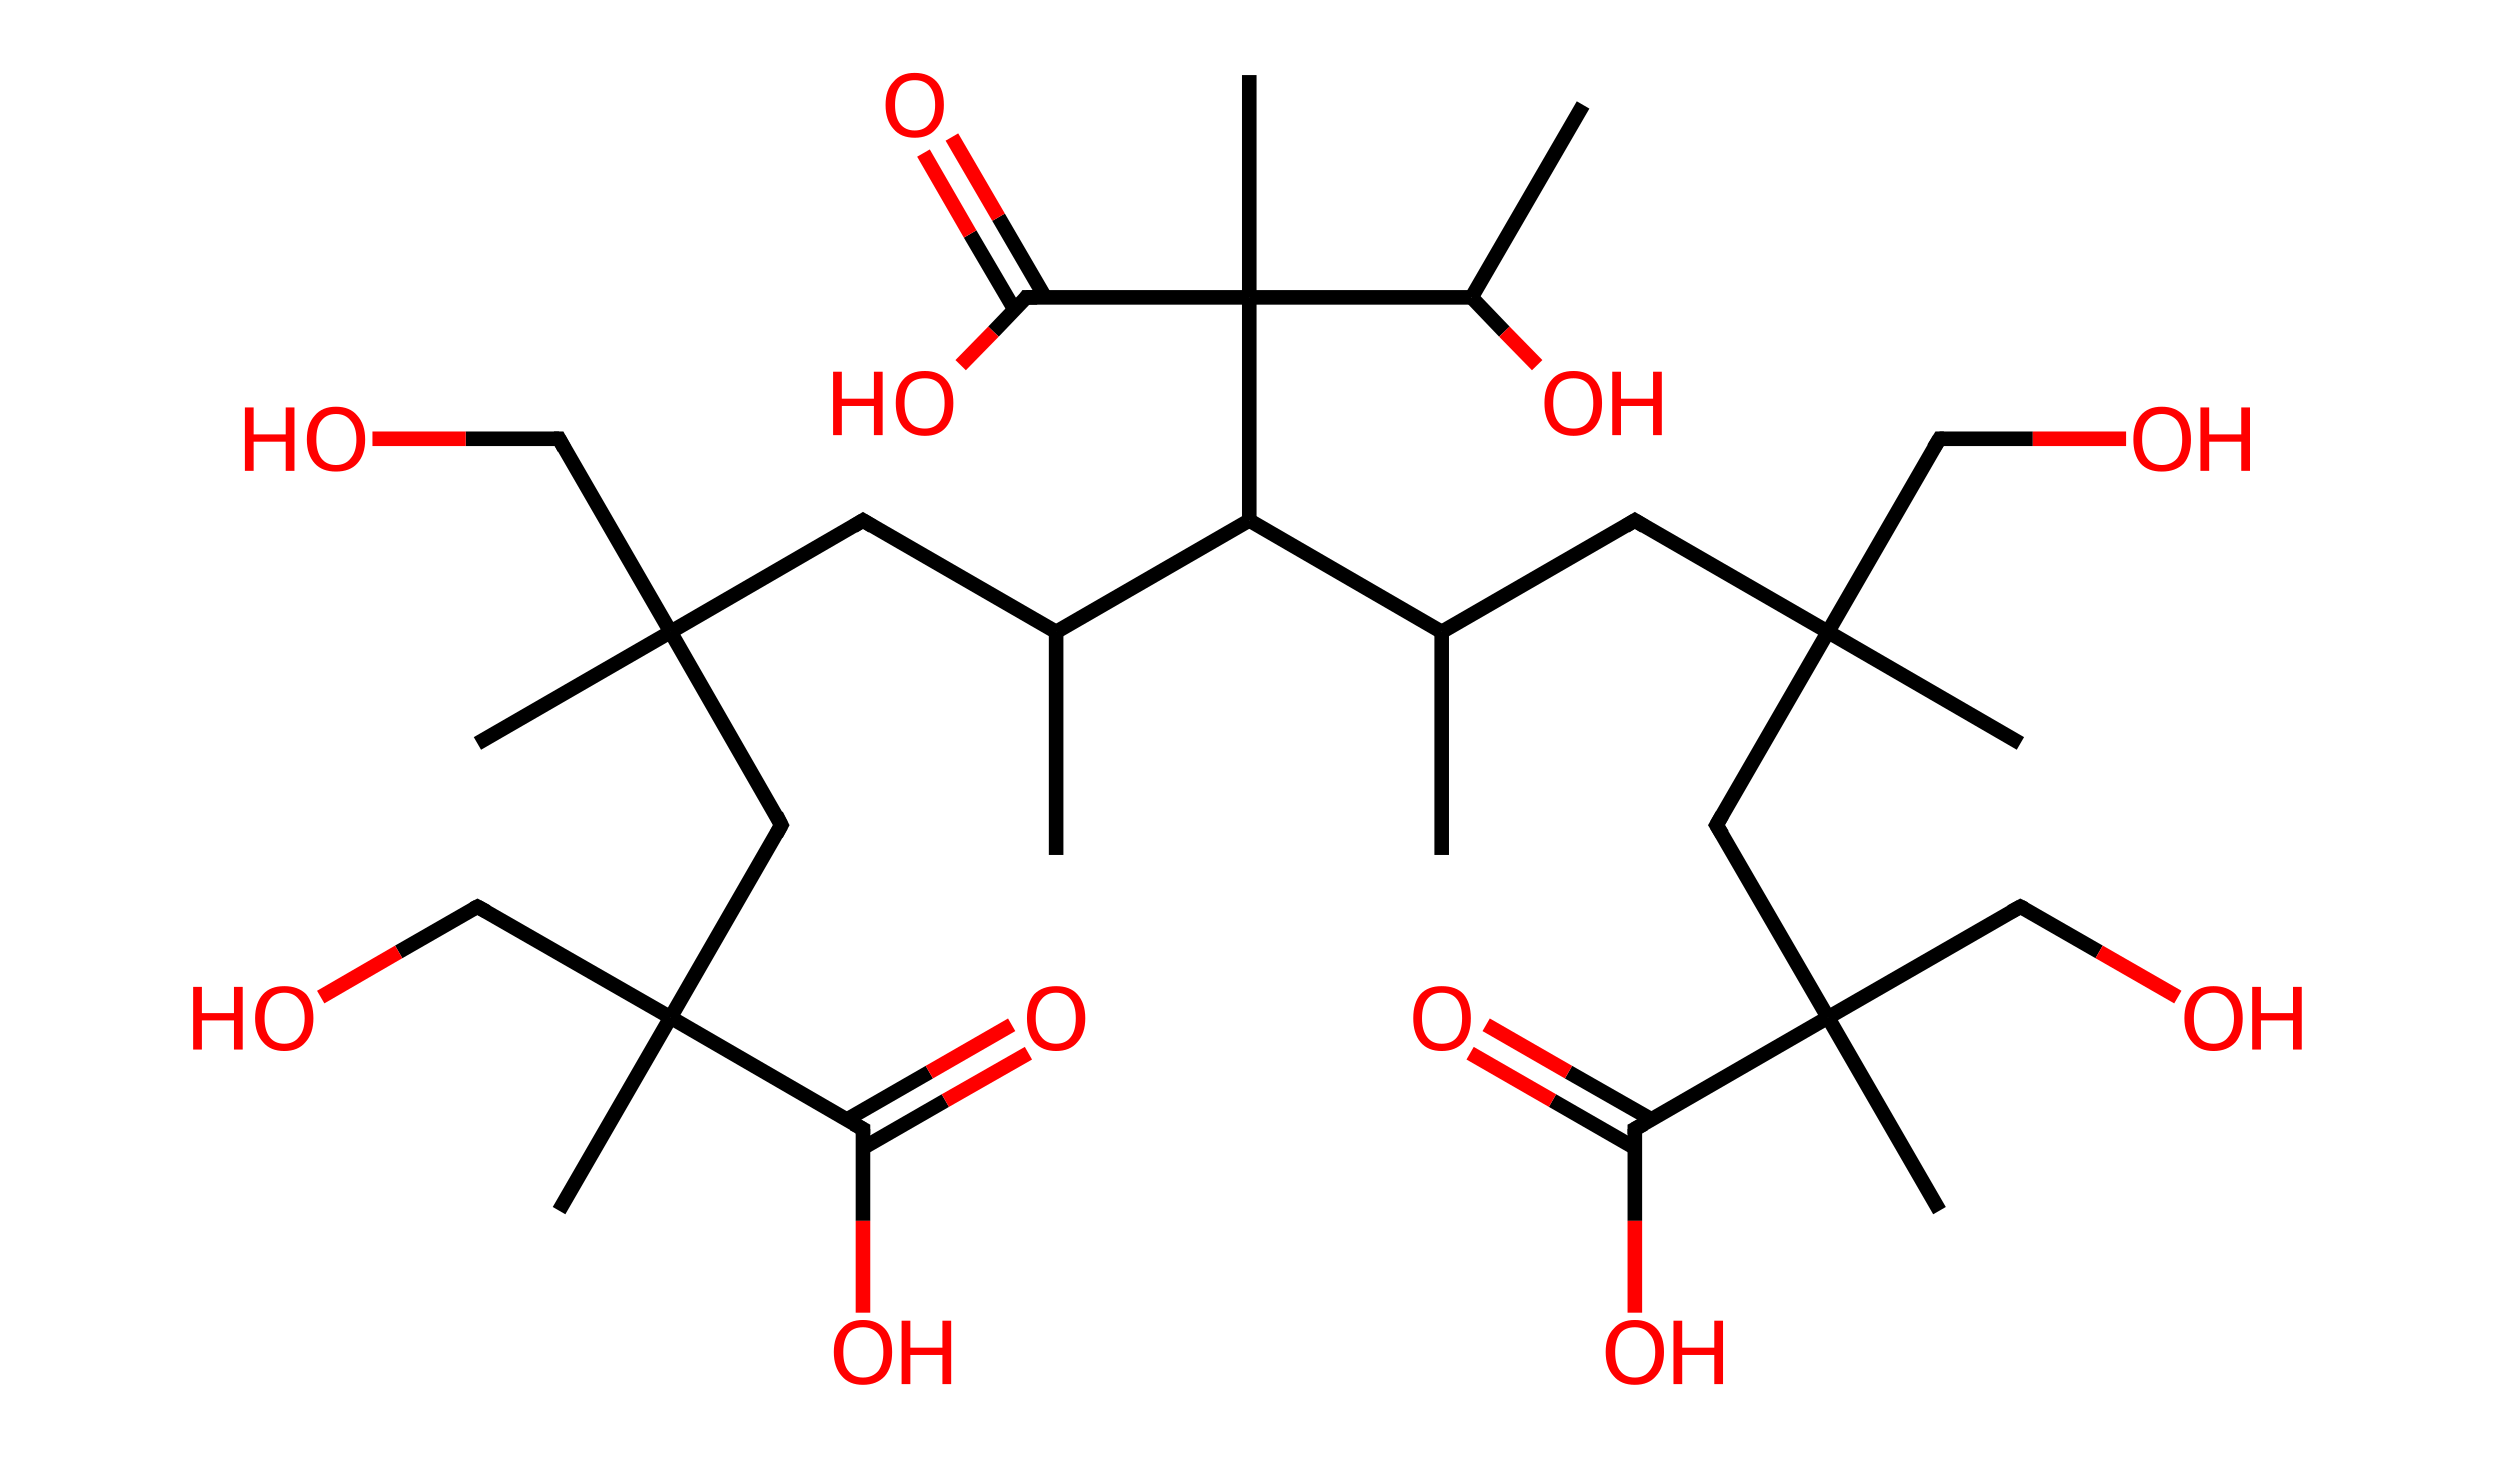 <?xml version='1.0' encoding='ASCII' standalone='yes'?>
<svg xmlns="http://www.w3.org/2000/svg" xmlns:rdkit="http://www.rdkit.org/xml" xmlns:xlink="http://www.w3.org/1999/xlink" version="1.1" baseProfile="full" xml:space="preserve" width="343px" height="200px" viewBox="0 0 343 200">
<!-- END OF HEADER -->
<rect style="opacity:1.0;fill:#FFFFFF;stroke:none" width="343.0" height="200.0" x="0.0" y="0.0"> </rect>
<path class="bond-0 atom-0 atom-1" d="M 144.9,117.3 L 144.9,86.7" style="fill:none;fill-rule:evenodd;stroke:#000000;stroke-width:2.0px;stroke-linecap:butt;stroke-linejoin:miter;stroke-opacity:1"/>
<path class="bond-1 atom-1 atom-2" d="M 144.9,86.7 L 118.4,71.4" style="fill:none;fill-rule:evenodd;stroke:#000000;stroke-width:2.0px;stroke-linecap:butt;stroke-linejoin:miter;stroke-opacity:1"/>
<path class="bond-2 atom-2 atom-3" d="M 118.4,71.4 L 92.0,86.7" style="fill:none;fill-rule:evenodd;stroke:#000000;stroke-width:2.0px;stroke-linecap:butt;stroke-linejoin:miter;stroke-opacity:1"/>
<path class="bond-3 atom-3 atom-4" d="M 92.0,86.7 L 65.5,102.0" style="fill:none;fill-rule:evenodd;stroke:#000000;stroke-width:2.0px;stroke-linecap:butt;stroke-linejoin:miter;stroke-opacity:1"/>
<path class="bond-4 atom-3 atom-5" d="M 92.0,86.7 L 76.7,60.2" style="fill:none;fill-rule:evenodd;stroke:#000000;stroke-width:2.0px;stroke-linecap:butt;stroke-linejoin:miter;stroke-opacity:1"/>
<path class="bond-5 atom-5 atom-6" d="M 76.7,60.2 L 63.9,60.2" style="fill:none;fill-rule:evenodd;stroke:#000000;stroke-width:2.0px;stroke-linecap:butt;stroke-linejoin:miter;stroke-opacity:1"/>
<path class="bond-5 atom-5 atom-6" d="M 63.9,60.2 L 51.1,60.2" style="fill:none;fill-rule:evenodd;stroke:#FF0000;stroke-width:2.0px;stroke-linecap:butt;stroke-linejoin:miter;stroke-opacity:1"/>
<path class="bond-6 atom-3 atom-7" d="M 92.0,86.7 L 107.2,113.2" style="fill:none;fill-rule:evenodd;stroke:#000000;stroke-width:2.0px;stroke-linecap:butt;stroke-linejoin:miter;stroke-opacity:1"/>
<path class="bond-7 atom-7 atom-8" d="M 107.2,113.2 L 92.0,139.6" style="fill:none;fill-rule:evenodd;stroke:#000000;stroke-width:2.0px;stroke-linecap:butt;stroke-linejoin:miter;stroke-opacity:1"/>
<path class="bond-8 atom-8 atom-9" d="M 92.0,139.6 L 76.7,166.1" style="fill:none;fill-rule:evenodd;stroke:#000000;stroke-width:2.0px;stroke-linecap:butt;stroke-linejoin:miter;stroke-opacity:1"/>
<path class="bond-9 atom-8 atom-10" d="M 92.0,139.6 L 65.5,124.4" style="fill:none;fill-rule:evenodd;stroke:#000000;stroke-width:2.0px;stroke-linecap:butt;stroke-linejoin:miter;stroke-opacity:1"/>
<path class="bond-10 atom-10 atom-11" d="M 65.5,124.4 L 54.7,130.6" style="fill:none;fill-rule:evenodd;stroke:#000000;stroke-width:2.0px;stroke-linecap:butt;stroke-linejoin:miter;stroke-opacity:1"/>
<path class="bond-10 atom-10 atom-11" d="M 54.7,130.6 L 44.0,136.8" style="fill:none;fill-rule:evenodd;stroke:#FF0000;stroke-width:2.0px;stroke-linecap:butt;stroke-linejoin:miter;stroke-opacity:1"/>
<path class="bond-11 atom-8 atom-12" d="M 92.0,139.6 L 118.4,154.9" style="fill:none;fill-rule:evenodd;stroke:#000000;stroke-width:2.0px;stroke-linecap:butt;stroke-linejoin:miter;stroke-opacity:1"/>
<path class="bond-12 atom-12 atom-13" d="M 118.4,157.5 L 129.7,151.0" style="fill:none;fill-rule:evenodd;stroke:#000000;stroke-width:2.0px;stroke-linecap:butt;stroke-linejoin:miter;stroke-opacity:1"/>
<path class="bond-12 atom-12 atom-13" d="M 129.7,151.0 L 141.1,144.5" style="fill:none;fill-rule:evenodd;stroke:#FF0000;stroke-width:2.0px;stroke-linecap:butt;stroke-linejoin:miter;stroke-opacity:1"/>
<path class="bond-12 atom-12 atom-13" d="M 116.2,153.6 L 127.5,147.1" style="fill:none;fill-rule:evenodd;stroke:#000000;stroke-width:2.0px;stroke-linecap:butt;stroke-linejoin:miter;stroke-opacity:1"/>
<path class="bond-12 atom-12 atom-13" d="M 127.5,147.1 L 138.8,140.6" style="fill:none;fill-rule:evenodd;stroke:#FF0000;stroke-width:2.0px;stroke-linecap:butt;stroke-linejoin:miter;stroke-opacity:1"/>
<path class="bond-13 atom-12 atom-14" d="M 118.4,154.9 L 118.4,167.5" style="fill:none;fill-rule:evenodd;stroke:#000000;stroke-width:2.0px;stroke-linecap:butt;stroke-linejoin:miter;stroke-opacity:1"/>
<path class="bond-13 atom-12 atom-14" d="M 118.4,167.5 L 118.4,180.1" style="fill:none;fill-rule:evenodd;stroke:#FF0000;stroke-width:2.0px;stroke-linecap:butt;stroke-linejoin:miter;stroke-opacity:1"/>
<path class="bond-14 atom-1 atom-15" d="M 144.9,86.7 L 171.4,71.4" style="fill:none;fill-rule:evenodd;stroke:#000000;stroke-width:2.0px;stroke-linecap:butt;stroke-linejoin:miter;stroke-opacity:1"/>
<path class="bond-15 atom-15 atom-16" d="M 171.4,71.4 L 197.8,86.7" style="fill:none;fill-rule:evenodd;stroke:#000000;stroke-width:2.0px;stroke-linecap:butt;stroke-linejoin:miter;stroke-opacity:1"/>
<path class="bond-16 atom-16 atom-17" d="M 197.8,86.7 L 197.8,117.3" style="fill:none;fill-rule:evenodd;stroke:#000000;stroke-width:2.0px;stroke-linecap:butt;stroke-linejoin:miter;stroke-opacity:1"/>
<path class="bond-17 atom-16 atom-18" d="M 197.8,86.7 L 224.3,71.4" style="fill:none;fill-rule:evenodd;stroke:#000000;stroke-width:2.0px;stroke-linecap:butt;stroke-linejoin:miter;stroke-opacity:1"/>
<path class="bond-18 atom-18 atom-19" d="M 224.3,71.4 L 250.8,86.7" style="fill:none;fill-rule:evenodd;stroke:#000000;stroke-width:2.0px;stroke-linecap:butt;stroke-linejoin:miter;stroke-opacity:1"/>
<path class="bond-19 atom-19 atom-20" d="M 250.8,86.7 L 277.2,102.0" style="fill:none;fill-rule:evenodd;stroke:#000000;stroke-width:2.0px;stroke-linecap:butt;stroke-linejoin:miter;stroke-opacity:1"/>
<path class="bond-20 atom-19 atom-21" d="M 250.8,86.7 L 266.1,60.2" style="fill:none;fill-rule:evenodd;stroke:#000000;stroke-width:2.0px;stroke-linecap:butt;stroke-linejoin:miter;stroke-opacity:1"/>
<path class="bond-21 atom-21 atom-22" d="M 266.1,60.2 L 278.9,60.2" style="fill:none;fill-rule:evenodd;stroke:#000000;stroke-width:2.0px;stroke-linecap:butt;stroke-linejoin:miter;stroke-opacity:1"/>
<path class="bond-21 atom-21 atom-22" d="M 278.9,60.2 L 291.7,60.2" style="fill:none;fill-rule:evenodd;stroke:#FF0000;stroke-width:2.0px;stroke-linecap:butt;stroke-linejoin:miter;stroke-opacity:1"/>
<path class="bond-22 atom-19 atom-23" d="M 250.8,86.7 L 235.5,113.2" style="fill:none;fill-rule:evenodd;stroke:#000000;stroke-width:2.0px;stroke-linecap:butt;stroke-linejoin:miter;stroke-opacity:1"/>
<path class="bond-23 atom-23 atom-24" d="M 235.5,113.2 L 250.8,139.6" style="fill:none;fill-rule:evenodd;stroke:#000000;stroke-width:2.0px;stroke-linecap:butt;stroke-linejoin:miter;stroke-opacity:1"/>
<path class="bond-24 atom-24 atom-25" d="M 250.8,139.6 L 266.1,166.1" style="fill:none;fill-rule:evenodd;stroke:#000000;stroke-width:2.0px;stroke-linecap:butt;stroke-linejoin:miter;stroke-opacity:1"/>
<path class="bond-25 atom-24 atom-26" d="M 250.8,139.6 L 277.2,124.4" style="fill:none;fill-rule:evenodd;stroke:#000000;stroke-width:2.0px;stroke-linecap:butt;stroke-linejoin:miter;stroke-opacity:1"/>
<path class="bond-26 atom-26 atom-27" d="M 277.2,124.4 L 288.0,130.6" style="fill:none;fill-rule:evenodd;stroke:#000000;stroke-width:2.0px;stroke-linecap:butt;stroke-linejoin:miter;stroke-opacity:1"/>
<path class="bond-26 atom-26 atom-27" d="M 288.0,130.6 L 298.8,136.8" style="fill:none;fill-rule:evenodd;stroke:#FF0000;stroke-width:2.0px;stroke-linecap:butt;stroke-linejoin:miter;stroke-opacity:1"/>
<path class="bond-27 atom-24 atom-28" d="M 250.8,139.6 L 224.3,154.9" style="fill:none;fill-rule:evenodd;stroke:#000000;stroke-width:2.0px;stroke-linecap:butt;stroke-linejoin:miter;stroke-opacity:1"/>
<path class="bond-28 atom-28 atom-29" d="M 226.6,153.6 L 215.2,147.1" style="fill:none;fill-rule:evenodd;stroke:#000000;stroke-width:2.0px;stroke-linecap:butt;stroke-linejoin:miter;stroke-opacity:1"/>
<path class="bond-28 atom-28 atom-29" d="M 215.2,147.1 L 203.9,140.6" style="fill:none;fill-rule:evenodd;stroke:#FF0000;stroke-width:2.0px;stroke-linecap:butt;stroke-linejoin:miter;stroke-opacity:1"/>
<path class="bond-28 atom-28 atom-29" d="M 224.3,157.5 L 213.0,151.0" style="fill:none;fill-rule:evenodd;stroke:#000000;stroke-width:2.0px;stroke-linecap:butt;stroke-linejoin:miter;stroke-opacity:1"/>
<path class="bond-28 atom-28 atom-29" d="M 213.0,151.0 L 201.7,144.5" style="fill:none;fill-rule:evenodd;stroke:#FF0000;stroke-width:2.0px;stroke-linecap:butt;stroke-linejoin:miter;stroke-opacity:1"/>
<path class="bond-29 atom-28 atom-30" d="M 224.3,154.9 L 224.3,167.5" style="fill:none;fill-rule:evenodd;stroke:#000000;stroke-width:2.0px;stroke-linecap:butt;stroke-linejoin:miter;stroke-opacity:1"/>
<path class="bond-29 atom-28 atom-30" d="M 224.3,167.5 L 224.3,180.1" style="fill:none;fill-rule:evenodd;stroke:#FF0000;stroke-width:2.0px;stroke-linecap:butt;stroke-linejoin:miter;stroke-opacity:1"/>
<path class="bond-30 atom-15 atom-31" d="M 171.4,71.4 L 171.4,40.8" style="fill:none;fill-rule:evenodd;stroke:#000000;stroke-width:2.0px;stroke-linecap:butt;stroke-linejoin:miter;stroke-opacity:1"/>
<path class="bond-31 atom-31 atom-32" d="M 171.4,40.8 L 171.4,10.3" style="fill:none;fill-rule:evenodd;stroke:#000000;stroke-width:2.0px;stroke-linecap:butt;stroke-linejoin:miter;stroke-opacity:1"/>
<path class="bond-32 atom-31 atom-33" d="M 171.4,40.8 L 140.8,40.8" style="fill:none;fill-rule:evenodd;stroke:#000000;stroke-width:2.0px;stroke-linecap:butt;stroke-linejoin:miter;stroke-opacity:1"/>
<path class="bond-33 atom-33 atom-34" d="M 143.4,40.8 L 137.0,29.8" style="fill:none;fill-rule:evenodd;stroke:#000000;stroke-width:2.0px;stroke-linecap:butt;stroke-linejoin:miter;stroke-opacity:1"/>
<path class="bond-33 atom-33 atom-34" d="M 137.0,29.8 L 130.6,18.8" style="fill:none;fill-rule:evenodd;stroke:#FF0000;stroke-width:2.0px;stroke-linecap:butt;stroke-linejoin:miter;stroke-opacity:1"/>
<path class="bond-33 atom-33 atom-34" d="M 139.2,42.5 L 133.1,32.1" style="fill:none;fill-rule:evenodd;stroke:#000000;stroke-width:2.0px;stroke-linecap:butt;stroke-linejoin:miter;stroke-opacity:1"/>
<path class="bond-33 atom-33 atom-34" d="M 133.1,32.1 L 126.7,21.0" style="fill:none;fill-rule:evenodd;stroke:#FF0000;stroke-width:2.0px;stroke-linecap:butt;stroke-linejoin:miter;stroke-opacity:1"/>
<path class="bond-34 atom-33 atom-35" d="M 140.8,40.8 L 136.3,45.5" style="fill:none;fill-rule:evenodd;stroke:#000000;stroke-width:2.0px;stroke-linecap:butt;stroke-linejoin:miter;stroke-opacity:1"/>
<path class="bond-34 atom-33 atom-35" d="M 136.3,45.5 L 131.8,50.1" style="fill:none;fill-rule:evenodd;stroke:#FF0000;stroke-width:2.0px;stroke-linecap:butt;stroke-linejoin:miter;stroke-opacity:1"/>
<path class="bond-35 atom-31 atom-36" d="M 171.4,40.8 L 201.9,40.8" style="fill:none;fill-rule:evenodd;stroke:#000000;stroke-width:2.0px;stroke-linecap:butt;stroke-linejoin:miter;stroke-opacity:1"/>
<path class="bond-36 atom-36 atom-37" d="M 201.9,40.8 L 217.2,14.4" style="fill:none;fill-rule:evenodd;stroke:#000000;stroke-width:2.0px;stroke-linecap:butt;stroke-linejoin:miter;stroke-opacity:1"/>
<path class="bond-37 atom-36 atom-38" d="M 201.9,40.8 L 206.4,45.5" style="fill:none;fill-rule:evenodd;stroke:#000000;stroke-width:2.0px;stroke-linecap:butt;stroke-linejoin:miter;stroke-opacity:1"/>
<path class="bond-37 atom-36 atom-38" d="M 206.4,45.5 L 210.9,50.1" style="fill:none;fill-rule:evenodd;stroke:#FF0000;stroke-width:2.0px;stroke-linecap:butt;stroke-linejoin:miter;stroke-opacity:1"/>
<path d="M 119.7,72.2 L 118.4,71.4 L 117.1,72.2" style="fill:none;stroke:#000000;stroke-width:2.0px;stroke-linecap:butt;stroke-linejoin:miter;stroke-opacity:1;"/>
<path d="M 77.4,61.5 L 76.7,60.2 L 76.0,60.2" style="fill:none;stroke:#000000;stroke-width:2.0px;stroke-linecap:butt;stroke-linejoin:miter;stroke-opacity:1;"/>
<path d="M 106.5,111.8 L 107.2,113.2 L 106.5,114.5" style="fill:none;stroke:#000000;stroke-width:2.0px;stroke-linecap:butt;stroke-linejoin:miter;stroke-opacity:1;"/>
<path d="M 66.8,125.1 L 65.5,124.4 L 64.9,124.7" style="fill:none;stroke:#000000;stroke-width:2.0px;stroke-linecap:butt;stroke-linejoin:miter;stroke-opacity:1;"/>
<path d="M 117.1,154.2 L 118.4,154.9 L 118.4,155.6" style="fill:none;stroke:#000000;stroke-width:2.0px;stroke-linecap:butt;stroke-linejoin:miter;stroke-opacity:1;"/>
<path d="M 223.0,72.2 L 224.3,71.4 L 225.6,72.2" style="fill:none;stroke:#000000;stroke-width:2.0px;stroke-linecap:butt;stroke-linejoin:miter;stroke-opacity:1;"/>
<path d="M 265.3,61.5 L 266.1,60.2 L 266.7,60.2" style="fill:none;stroke:#000000;stroke-width:2.0px;stroke-linecap:butt;stroke-linejoin:miter;stroke-opacity:1;"/>
<path d="M 236.3,111.8 L 235.5,113.2 L 236.3,114.5" style="fill:none;stroke:#000000;stroke-width:2.0px;stroke-linecap:butt;stroke-linejoin:miter;stroke-opacity:1;"/>
<path d="M 275.9,125.1 L 277.2,124.4 L 277.8,124.7" style="fill:none;stroke:#000000;stroke-width:2.0px;stroke-linecap:butt;stroke-linejoin:miter;stroke-opacity:1;"/>
<path d="M 225.6,154.2 L 224.3,154.9 L 224.3,155.6" style="fill:none;stroke:#000000;stroke-width:2.0px;stroke-linecap:butt;stroke-linejoin:miter;stroke-opacity:1;"/>
<path d="M 142.3,40.8 L 140.8,40.8 L 140.6,41.1" style="fill:none;stroke:#000000;stroke-width:2.0px;stroke-linecap:butt;stroke-linejoin:miter;stroke-opacity:1;"/>
<path class="atom-6" d="M 33.6 55.9 L 34.8 55.9 L 34.8 59.6 L 39.2 59.6 L 39.2 55.9 L 40.4 55.9 L 40.4 64.6 L 39.2 64.6 L 39.2 60.6 L 34.8 60.6 L 34.8 64.6 L 33.6 64.6 L 33.6 55.9 " fill="#FF0000"/>
<path class="atom-6" d="M 42.1 60.3 Q 42.1 58.2, 43.2 57.0 Q 44.2 55.8, 46.1 55.8 Q 48.0 55.8, 49.0 57.0 Q 50.1 58.2, 50.1 60.3 Q 50.1 62.4, 49.0 63.6 Q 48.0 64.7, 46.1 64.7 Q 44.2 64.7, 43.2 63.6 Q 42.1 62.4, 42.1 60.3 M 46.1 63.8 Q 47.4 63.8, 48.1 62.9 Q 48.9 62.0, 48.9 60.3 Q 48.9 58.6, 48.1 57.7 Q 47.4 56.8, 46.1 56.8 Q 44.8 56.8, 44.1 57.7 Q 43.4 58.5, 43.4 60.3 Q 43.4 62.0, 44.1 62.9 Q 44.8 63.8, 46.1 63.8 " fill="#FF0000"/>
<path class="atom-11" d="M 26.5 135.4 L 27.7 135.4 L 27.7 139.0 L 32.1 139.0 L 32.1 135.4 L 33.3 135.4 L 33.3 144.0 L 32.1 144.0 L 32.1 140.0 L 27.7 140.0 L 27.7 144.0 L 26.5 144.0 L 26.5 135.4 " fill="#FF0000"/>
<path class="atom-11" d="M 35.0 139.7 Q 35.0 137.6, 36.1 136.4 Q 37.1 135.3, 39.0 135.3 Q 40.9 135.3, 42.0 136.4 Q 43.0 137.6, 43.0 139.7 Q 43.0 141.8, 41.9 143.0 Q 40.9 144.2, 39.0 144.2 Q 37.1 144.2, 36.1 143.0 Q 35.0 141.8, 35.0 139.7 M 39.0 143.2 Q 40.3 143.2, 41.0 142.3 Q 41.8 141.4, 41.8 139.7 Q 41.8 138.0, 41.0 137.1 Q 40.3 136.2, 39.0 136.2 Q 37.7 136.2, 37.0 137.1 Q 36.3 138.0, 36.3 139.7 Q 36.3 141.4, 37.0 142.3 Q 37.7 143.2, 39.0 143.2 " fill="#FF0000"/>
<path class="atom-13" d="M 140.9 139.7 Q 140.9 137.6, 141.9 136.4 Q 143.0 135.3, 144.9 135.3 Q 146.8 135.3, 147.8 136.4 Q 148.9 137.6, 148.9 139.7 Q 148.9 141.8, 147.8 143.0 Q 146.8 144.2, 144.9 144.2 Q 143.0 144.2, 141.9 143.0 Q 140.9 141.8, 140.9 139.7 M 144.9 143.2 Q 146.2 143.2, 146.9 142.3 Q 147.6 141.4, 147.6 139.7 Q 147.6 138.0, 146.9 137.1 Q 146.2 136.2, 144.9 136.2 Q 143.6 136.2, 142.9 137.1 Q 142.1 138.0, 142.1 139.7 Q 142.1 141.4, 142.9 142.3 Q 143.6 143.2, 144.9 143.2 " fill="#FF0000"/>
<path class="atom-14" d="M 114.4 185.5 Q 114.4 183.4, 115.5 182.3 Q 116.5 181.1, 118.4 181.1 Q 120.3 181.1, 121.4 182.3 Q 122.4 183.4, 122.4 185.5 Q 122.4 187.6, 121.4 188.8 Q 120.3 190.0, 118.4 190.0 Q 116.5 190.0, 115.5 188.8 Q 114.4 187.6, 114.4 185.5 M 118.4 189.0 Q 119.7 189.0, 120.5 188.1 Q 121.2 187.2, 121.2 185.5 Q 121.2 183.8, 120.5 183.0 Q 119.7 182.1, 118.4 182.1 Q 117.1 182.1, 116.4 182.9 Q 115.7 183.8, 115.7 185.5 Q 115.7 187.3, 116.4 188.1 Q 117.1 189.0, 118.4 189.0 " fill="#FF0000"/>
<path class="atom-14" d="M 123.7 181.2 L 124.9 181.2 L 124.9 184.9 L 129.3 184.9 L 129.3 181.2 L 130.5 181.2 L 130.5 189.9 L 129.3 189.9 L 129.3 185.9 L 124.9 185.9 L 124.9 189.9 L 123.7 189.9 L 123.7 181.2 " fill="#FF0000"/>
<path class="atom-22" d="M 292.7 60.3 Q 292.7 58.2, 293.7 57.0 Q 294.7 55.8, 296.6 55.8 Q 298.5 55.8, 299.6 57.0 Q 300.6 58.2, 300.6 60.3 Q 300.6 62.4, 299.6 63.6 Q 298.5 64.7, 296.6 64.7 Q 294.7 64.7, 293.7 63.6 Q 292.7 62.4, 292.7 60.3 M 296.6 63.8 Q 297.9 63.8, 298.7 62.9 Q 299.4 62.0, 299.4 60.3 Q 299.4 58.6, 298.7 57.7 Q 297.9 56.8, 296.6 56.8 Q 295.3 56.8, 294.6 57.7 Q 293.9 58.5, 293.9 60.3 Q 293.9 62.0, 294.6 62.9 Q 295.3 63.8, 296.6 63.8 " fill="#FF0000"/>
<path class="atom-22" d="M 301.9 55.9 L 303.1 55.9 L 303.1 59.6 L 307.5 59.6 L 307.5 55.9 L 308.7 55.9 L 308.7 64.6 L 307.5 64.6 L 307.5 60.6 L 303.1 60.6 L 303.1 64.6 L 301.9 64.6 L 301.9 55.9 " fill="#FF0000"/>
<path class="atom-27" d="M 299.7 139.7 Q 299.7 137.6, 300.8 136.4 Q 301.8 135.3, 303.7 135.3 Q 305.6 135.3, 306.7 136.4 Q 307.7 137.6, 307.7 139.7 Q 307.7 141.8, 306.7 143.0 Q 305.6 144.2, 303.7 144.2 Q 301.8 144.2, 300.8 143.0 Q 299.7 141.8, 299.7 139.7 M 303.7 143.2 Q 305.0 143.2, 305.7 142.3 Q 306.5 141.4, 306.5 139.7 Q 306.5 138.0, 305.7 137.1 Q 305.0 136.2, 303.7 136.2 Q 302.4 136.2, 301.7 137.1 Q 301.0 138.0, 301.0 139.7 Q 301.0 141.4, 301.7 142.3 Q 302.4 143.2, 303.7 143.2 " fill="#FF0000"/>
<path class="atom-27" d="M 309.0 135.4 L 310.2 135.4 L 310.2 139.0 L 314.6 139.0 L 314.6 135.4 L 315.8 135.4 L 315.8 144.0 L 314.6 144.0 L 314.6 140.0 L 310.2 140.0 L 310.2 144.0 L 309.0 144.0 L 309.0 135.4 " fill="#FF0000"/>
<path class="atom-29" d="M 193.9 139.7 Q 193.9 137.6, 194.9 136.4 Q 195.9 135.3, 197.8 135.3 Q 199.8 135.3, 200.8 136.4 Q 201.8 137.6, 201.8 139.7 Q 201.8 141.8, 200.8 143.0 Q 199.7 144.2, 197.8 144.2 Q 195.9 144.2, 194.9 143.0 Q 193.9 141.8, 193.9 139.7 M 197.8 143.2 Q 199.2 143.2, 199.9 142.3 Q 200.6 141.4, 200.6 139.7 Q 200.6 138.0, 199.9 137.1 Q 199.2 136.2, 197.8 136.2 Q 196.5 136.2, 195.8 137.1 Q 195.1 138.0, 195.1 139.7 Q 195.1 141.4, 195.8 142.3 Q 196.5 143.2, 197.8 143.2 " fill="#FF0000"/>
<path class="atom-30" d="M 220.3 185.5 Q 220.3 183.4, 221.4 182.3 Q 222.4 181.1, 224.3 181.1 Q 226.2 181.1, 227.3 182.3 Q 228.3 183.4, 228.3 185.5 Q 228.3 187.6, 227.2 188.8 Q 226.2 190.0, 224.3 190.0 Q 222.4 190.0, 221.4 188.8 Q 220.3 187.6, 220.3 185.5 M 224.3 189.0 Q 225.6 189.0, 226.3 188.1 Q 227.1 187.2, 227.1 185.5 Q 227.1 183.8, 226.3 183.0 Q 225.6 182.1, 224.3 182.1 Q 223.0 182.1, 222.3 182.9 Q 221.6 183.8, 221.6 185.5 Q 221.6 187.3, 222.3 188.1 Q 223.0 189.0, 224.3 189.0 " fill="#FF0000"/>
<path class="atom-30" d="M 229.6 181.2 L 230.8 181.2 L 230.8 184.9 L 235.2 184.9 L 235.2 181.2 L 236.4 181.2 L 236.4 189.9 L 235.2 189.9 L 235.2 185.9 L 230.8 185.9 L 230.8 189.9 L 229.6 189.9 L 229.6 181.2 " fill="#FF0000"/>
<path class="atom-34" d="M 121.5 14.4 Q 121.5 12.3, 122.6 11.2 Q 123.6 10.0, 125.5 10.0 Q 127.4 10.0, 128.5 11.2 Q 129.5 12.3, 129.5 14.4 Q 129.5 16.5, 128.4 17.7 Q 127.4 18.9, 125.5 18.9 Q 123.6 18.9, 122.6 17.7 Q 121.5 16.5, 121.5 14.4 M 125.5 17.9 Q 126.8 17.9, 127.5 17.0 Q 128.3 16.1, 128.3 14.4 Q 128.3 12.7, 127.5 11.8 Q 126.8 11.0, 125.5 11.0 Q 124.2 11.0, 123.5 11.8 Q 122.8 12.7, 122.8 14.4 Q 122.8 16.1, 123.5 17.0 Q 124.2 17.9, 125.5 17.9 " fill="#FF0000"/>
<path class="atom-35" d="M 114.3 51.0 L 115.5 51.0 L 115.5 54.7 L 119.9 54.7 L 119.9 51.0 L 121.1 51.0 L 121.1 59.7 L 119.9 59.7 L 119.9 55.7 L 115.5 55.7 L 115.5 59.7 L 114.3 59.7 L 114.3 51.0 " fill="#FF0000"/>
<path class="atom-35" d="M 122.9 55.3 Q 122.9 53.2, 123.9 52.1 Q 124.9 50.9, 126.9 50.9 Q 128.8 50.9, 129.8 52.1 Q 130.8 53.2, 130.8 55.3 Q 130.8 57.4, 129.8 58.6 Q 128.8 59.8, 126.9 59.8 Q 125.0 59.8, 123.9 58.6 Q 122.9 57.4, 122.9 55.3 M 126.9 58.8 Q 128.2 58.8, 128.9 57.9 Q 129.6 57.0, 129.6 55.3 Q 129.6 53.6, 128.9 52.7 Q 128.2 51.9, 126.9 51.9 Q 125.5 51.9, 124.8 52.7 Q 124.1 53.6, 124.1 55.3 Q 124.1 57.0, 124.8 57.9 Q 125.5 58.8, 126.9 58.8 " fill="#FF0000"/>
<path class="atom-38" d="M 211.9 55.3 Q 211.9 53.2, 212.9 52.1 Q 213.9 50.9, 215.9 50.9 Q 217.8 50.9, 218.8 52.1 Q 219.8 53.2, 219.8 55.3 Q 219.8 57.4, 218.8 58.6 Q 217.8 59.8, 215.9 59.8 Q 214.0 59.8, 212.9 58.6 Q 211.9 57.4, 211.9 55.3 M 215.9 58.8 Q 217.2 58.8, 217.9 57.9 Q 218.6 57.0, 218.6 55.3 Q 218.6 53.6, 217.9 52.7 Q 217.2 51.9, 215.9 51.9 Q 214.5 51.9, 213.8 52.7 Q 213.1 53.6, 213.1 55.3 Q 213.1 57.0, 213.8 57.9 Q 214.5 58.8, 215.9 58.8 " fill="#FF0000"/>
<path class="atom-38" d="M 221.2 51.0 L 222.4 51.0 L 222.4 54.7 L 226.8 54.7 L 226.8 51.0 L 228.0 51.0 L 228.0 59.7 L 226.8 59.7 L 226.8 55.7 L 222.4 55.7 L 222.4 59.7 L 221.2 59.7 L 221.2 51.0 " fill="#FF0000"/>
</svg>
